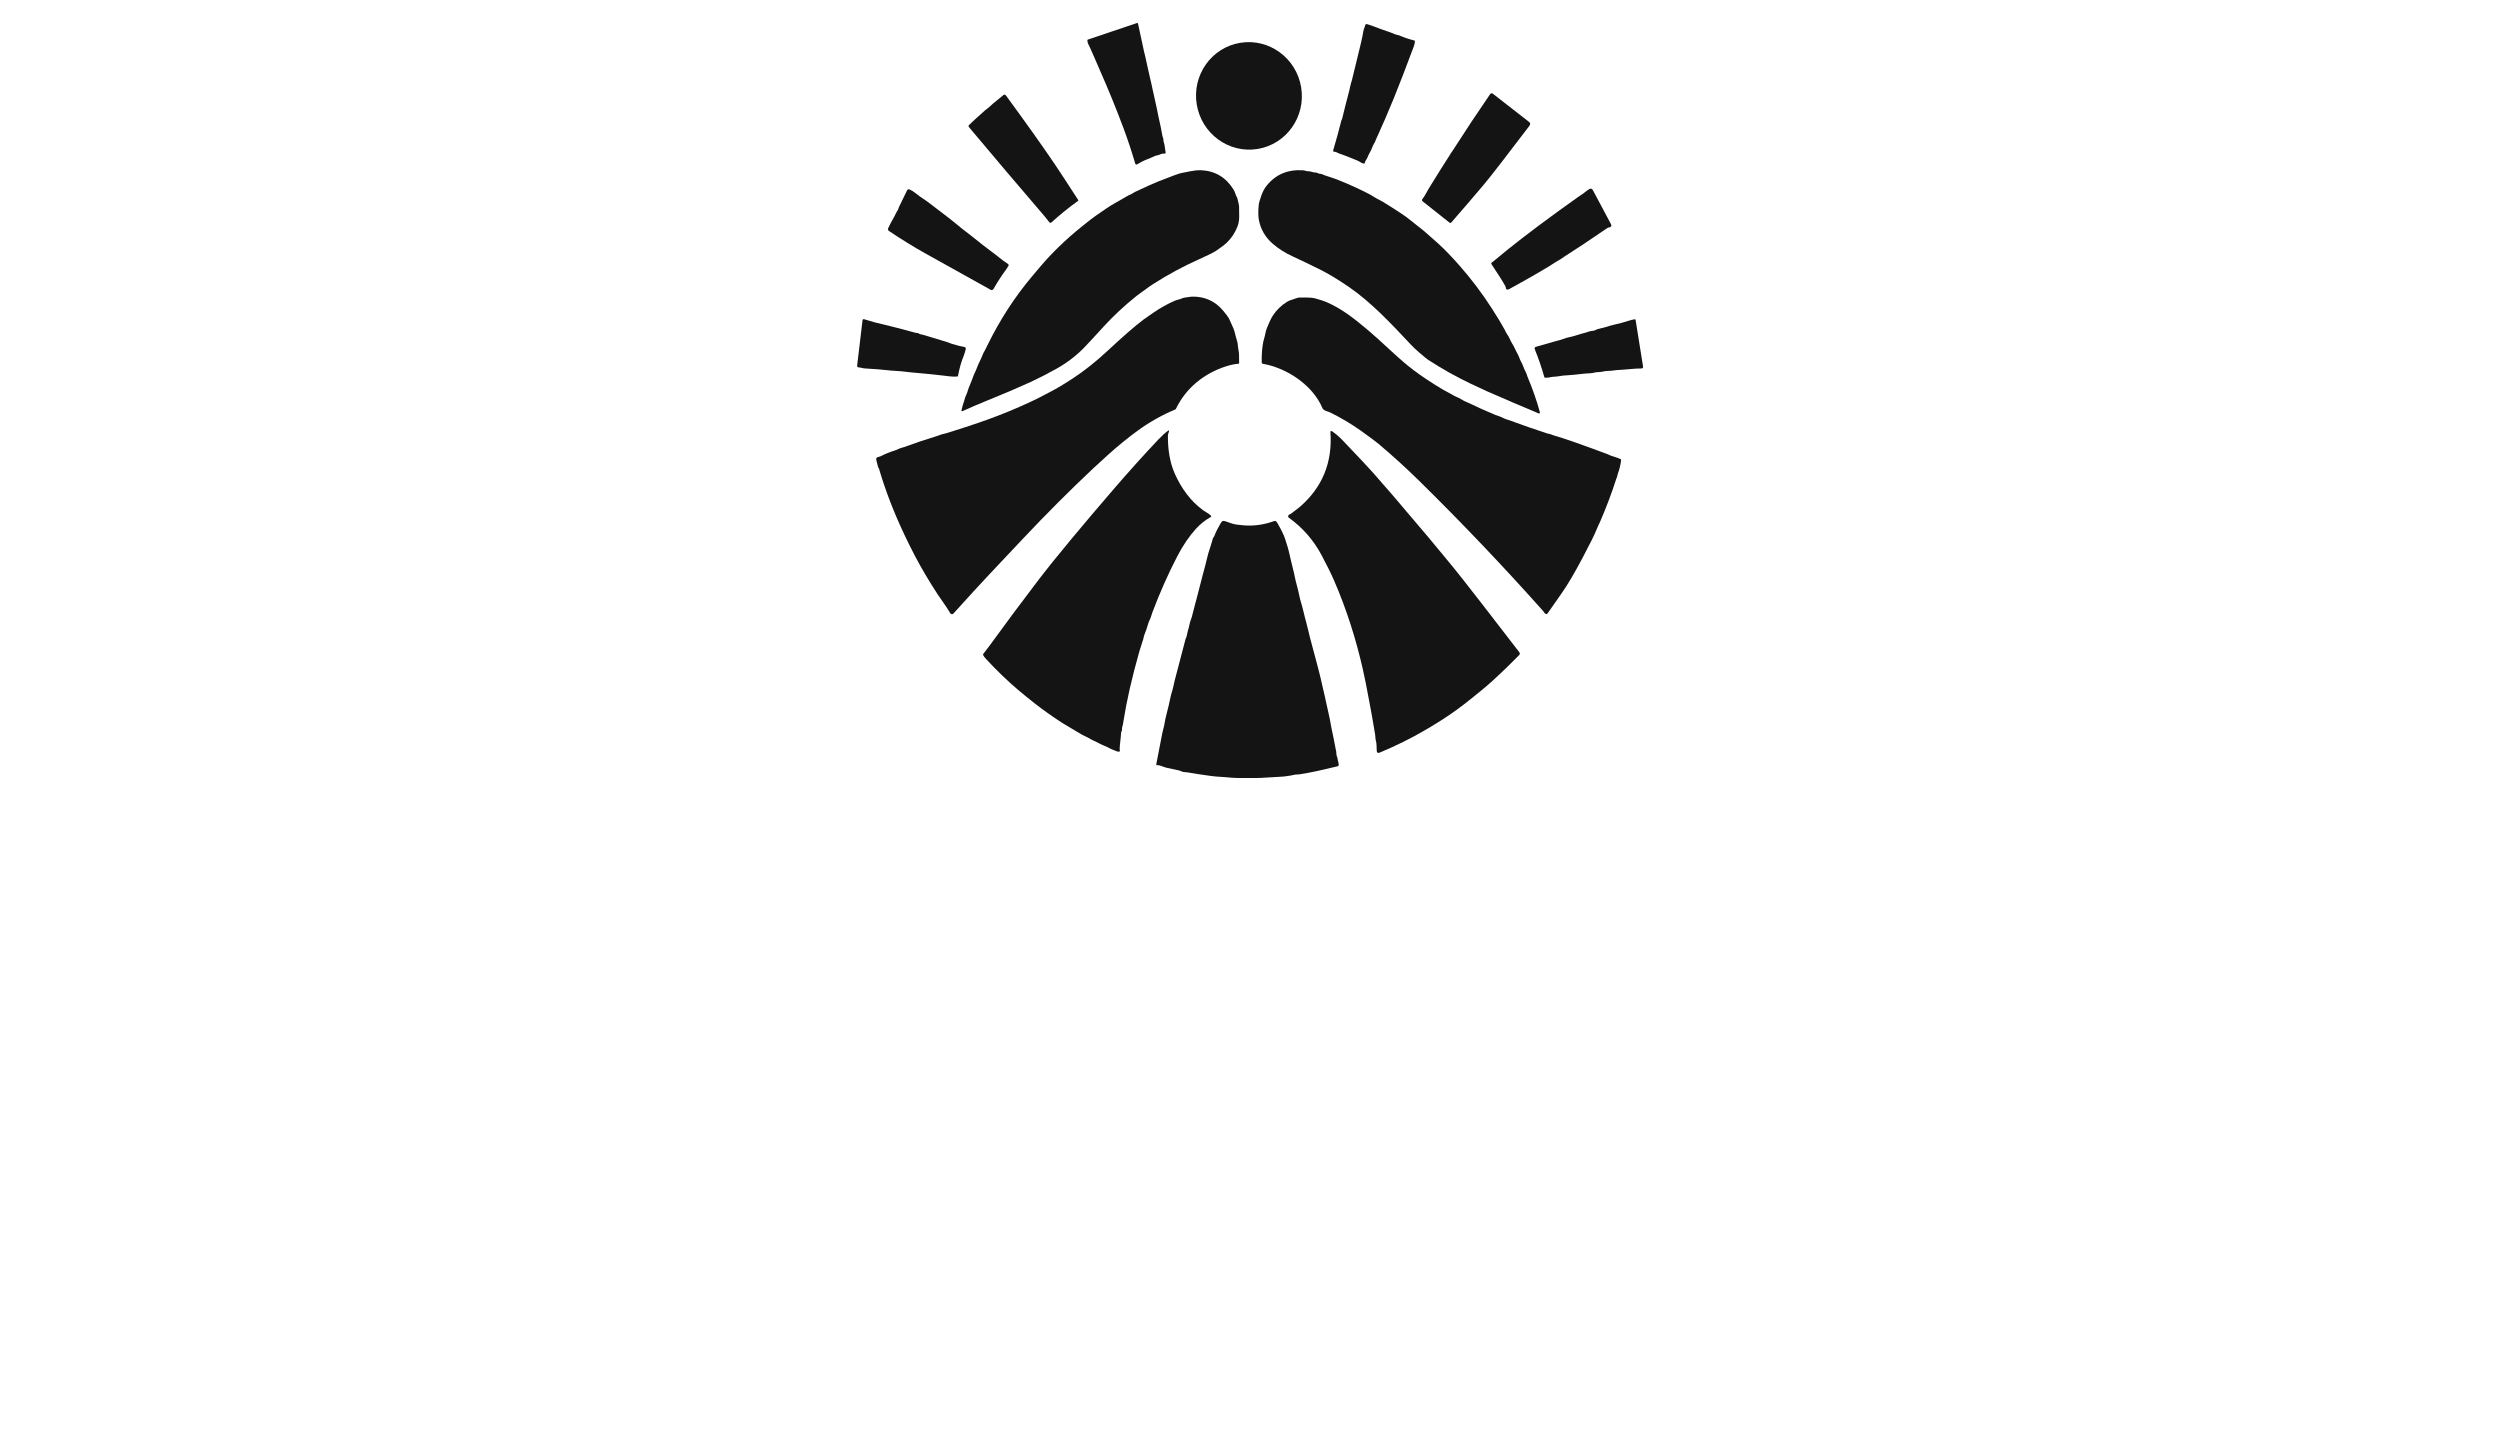 <?xml version="1.0" encoding="utf-8"?>
<svg xmlns="http://www.w3.org/2000/svg" width="490pt" height="280pt" viewBox="0 0 490 280" version="1.1" xmlns:xlink="http://www.w3.org/1999/xlink">
	<g id="surface2">
		<path d="M 228.103 30.093 Q 227.941 30.113 227.78 30.135 C 227.431 30.187 227.155 30.416 226.829 30.445 Q 226.577 30.468 226.202 30.65 Q 225.672 30.906 224.447 31.383 Q 223.914 31.589 222.885 32.214 C 222.741 32.302 222.555 32.227 222.508 32.066 Q 221.474 28.529 220.218 25.16 Q 218.119 19.524 215.667 13.978 Q 215.654 13.948 214.512 11.303 Q 213.579 9.151 213.287 8.605 Q 213.141 8.335 213.125 7.894 Q 213.123 7.791 213.222 7.757 L 222.887 4.499 C 222.957 4.474 223.04 4.555 223.063 4.672 Q 223.112 4.933 224.128 9.625 Q 224.238 10.137 224.243 10.151 Q 224.501 11.101 224.836 12.742 Q 225.126 14.153 225.346 15.018 C 225.735 16.542 226.002 18.099 226.382 19.652 Q 226.607 20.562 226.728 21.225 Q 226.921 22.277 227.043 22.798 Q 227.604 25.218 227.845 26.69 Q 227.861 26.776 227.941 26.967 C 228.07 27.268 228.007 27.652 228.106 27.911 C 228.328 28.493 228.301 29.07 228.456 29.805 C 228.485 29.94 228.425 30.075 228.306 30.135 Q 228.29 30.142 228.234 30.115 C 228.193 30.095 228.148 30.088 228.103 30.093 Z" style="fill:#141414;"/>
		<path d="M 263.052 23.308 Q 263.598 21.021 264.466 17.722 C 264.554 17.389 264.655 16.755 264.807 16.281 Q 264.929 15.906 264.976 15.713 Q 266.097 11.032 266.709 8.587 Q 267.005 7.398 267.212 6.128 C 267.284 5.694 267.488 5.366 267.56 5.009 Q 267.634 4.64 267.994 4.746 C 269.268 5.117 270.477 5.683 271.74 6.079 Q 272.459 6.303 273.522 6.751 C 273.751 6.847 274.014 6.838 274.237 6.935 Q 275.655 7.553 277.185 7.928 C 277.273 7.951 277.329 8.031 277.322 8.121 Q 277.275 8.643 277.131 9.029 Q 274.83 15.216 273.147 19.358 Q 271.632 23.088 269.695 27.326 Q 269.688 27.342 269.621 27.526 Q 269.491 27.886 269.288 28.18 Q 269.12 28.423 268.821 29.218 C 268.626 29.738 268.234 30.243 268.043 30.821 C 267.913 31.209 267.603 31.418 267.522 31.87 C 267.497 32.005 267.363 32.09 267.23 32.057 C 266.79 31.947 266.473 31.645 266.01 31.452 Q 263.56 30.43 262.569 30.122 C 262.198 30.007 261.902 29.742 261.551 29.747 Q 261.216 29.751 261.313 29.432 Q 262.192 26.497 262.913 23.594 C 262.935 23.504 263.025 23.425 263.052 23.308 Z" style="fill:#141414;"/>
		<path d="M 246.497 29.197 C 240.845 30.122 235.501 26.214 234.561 20.469 C 233.62 14.724 237.438 9.315 243.09 8.39 C 248.742 7.465 254.086 11.373 255.026 17.118 C 255.967 22.863 252.149 28.272 246.497 29.197 Z" style="fill:#141414;"/>
		<path d="M 278.828 39.455 C 278.695 39.349 278.673 39.156 278.779 39.023 Q 279.116 38.603 279.462 37.978 Q 279.997 37.023 280.001 37.012 Q 282.943 32.245 283.689 31.124 Q 284.152 30.423 284.212 30.304 Q 284.352 30.027 284.579 29.747 Q 284.588 29.733 284.947 29.182 Q 288.237 24.124 288.475 23.767 Q 290.673 20.47 292.078 18.434 C 292.195 18.268 292.424 18.234 292.583 18.358 Q 295.826 20.895 299.714 23.908 Q 300.107 24.214 299.736 24.699 Q 292.684 33.983 290.853 36.156 Q 287.97 39.578 284.46 43.601 C 284.367 43.706 284.21 43.72 284.1 43.634 L 278.828 39.455 Z" style="fill:#141414;"/>
		<path d="M 190.275 24.189 Q 190.347 24.115 190.392 24.063 Q 190.637 23.787 193.127 21.578 Q 193.231 21.488 193.759 21.088 C 194.051 20.868 194.307 20.578 194.547 20.373 Q 195.383 19.663 196.628 18.661 Q 196.943 18.409 197.181 18.733 Q 203.06 26.76 206.692 32.117 Q 208.107 34.207 211.314 39.178 C 211.359 39.25 211.341 39.345 211.271 39.394 Q 208.541 41.351 206.085 43.594 C 205.959 43.709 205.763 43.691 205.662 43.556 Q 205.098 42.814 204.759 42.416 Q 197.033 33.414 190.04 25.068 Q 189.797 24.778 189.833 24.657 Q 189.875 24.515 190.109 24.337 Q 190.199 24.27 190.275 24.189 Z" style="fill:#141414;"/>
		<path d="M 212.029 44.405 Q 214.229 42.634 214.948 42.16 C 216.177 41.347 217.272 40.502 218.501 39.828 Q 218.752 39.691 221.24 38.261 Q 221.332 38.21 221.757 38.028 C 221.998 37.927 222.2 37.74 222.422 37.634 Q 225.793 36.052 226.928 35.603 Q 230.858 34.048 231.535 33.915 Q 232.933 33.641 233.416 33.547 Q 234.56 33.329 235.31 33.358 Q 239.535 33.517 241.784 37.176 C 242.095 37.679 242.146 38.178 242.409 38.601 Q 242.533 38.801 242.652 39.401 C 242.724 39.76 242.854 40.12 242.861 40.509 Q 242.886 41.664 242.883 42.493 Q 242.881 43.54 242.533 44.426 Q 241.823 46.239 240.429 47.587 Q 239.924 48.077 238.387 49.138 Q 237.683 49.621 234.863 50.886 Q 230.321 52.925 226.101 55.621 Q 225.173 56.215 224.643 56.63 C 223.975 57.154 223.416 57.473 222.735 58.021 Q 219.13 60.923 216.303 64.021 Q 213.287 67.325 212.465 68.163 Q 210.089 70.586 207.044 72.285 Q 204.563 73.671 201.99 74.878 Q 200.945 75.368 197.795 76.723 C 195.089 77.885 191.334 79.336 188.621 80.593 C 188.525 80.638 188.421 80.552 188.444 80.449 Q 188.671 79.411 188.979 78.579 Q 188.986 78.561 189.183 77.867 C 189.273 77.557 189.489 77.235 189.592 76.869 Q 189.822 76.058 190.201 75.21 C 190.529 74.478 190.786 73.588 191.055 73.062 Q 191.309 72.563 191.46 72.132 C 191.788 71.201 192.269 70.444 192.572 69.604 Q 192.738 69.143 193.069 68.617 Q 193.085 68.592 193.561 67.622 Q 197.19 60.212 202.289 54.161 Q 203.044 53.264 203.804 52.365 Q 207.339 48.181 212.029 44.405 Z" style="fill:#141414;"/>
		<path d="M 258.25 33.917 C 258.506 34.104 258.819 34.012 259.084 34.133 Q 259.659 34.396 260.731 34.717 Q 261.349 34.904 262.374 35.311 Q 265.54 36.571 268.383 38.05 C 268.837 38.286 269.664 38.85 270.235 39.122 Q 270.706 39.345 270.967 39.506 Q 275.201 42.122 276.21 42.974 Q 277.008 43.646 277.837 44.275 Q 278.844 45.039 279.437 45.563 Q 281.28 47.181 281.904 47.749 Q 283.812 49.489 286.172 52.179 Q 289.561 56.048 292.35 60.376 Q 294.165 63.194 294.929 64.642 C 295.111 64.988 295.208 65.269 295.381 65.491 C 295.846 66.093 296.006 66.768 296.41 67.381 C 296.826 68.008 297.035 68.675 297.467 69.408 C 297.725 69.851 297.889 70.503 298.179 70.983 C 298.507 71.523 298.676 72.291 299.031 72.896 C 299.235 73.249 299.28 73.577 299.41 73.891 Q 300.907 77.444 301.824 80.813 C 301.864 80.961 301.718 81.089 301.577 81.031 Q 296.255 78.802 291.592 76.754 Q 290.693 76.361 288.26 75.206 Q 283.999 73.183 279.877 70.498 Q 279.509 70.255 278.082 69.019 Q 277.183 68.242 276.534 67.55 C 272.787 63.556 268.718 59.197 264.311 56.194 Q 261.075 53.988 258.704 52.817 Q 255.621 51.291 253.338 50.241 Q 251.14 49.23 249.454 47.772 Q 247.308 45.915 246.753 43.192 Q 246.526 42.088 246.706 40.189 Q 246.767 39.56 247.272 38.201 Q 247.67 37.131 248.252 36.401 Q 250.913 33.081 255.409 33.378 C 255.76 33.401 256.068 33.583 256.45 33.571 Q 256.699 33.562 256.877 33.623 Q 257.452 33.814 258.045 33.846 C 258.12 33.848 258.189 33.872 258.25 33.917 Z" style="fill:#141414;"/>
		<path d="M 292.745 51.199 Q 292.779 51.163 292.925 51.041 Q 297.583 47.097 305.323 41.468 Q 307.222 40.086 309.148 38.722 Q 309.728 38.313 309.82 38.259 C 310.435 37.904 310.939 37.385 311.541 37.039 C 311.766 36.911 312.053 36.992 312.175 37.221 L 315.784 43.999 C 315.91 44.235 315.755 44.524 315.489 44.549 Q 315.204 44.576 314.919 44.772 Q 310.211 48.014 306.548 50.336 C 306.296 50.495 306.071 50.698 305.844 50.821 C 304.691 51.448 303.68 52.219 302.554 52.826 Q 302.42 52.898 301.658 53.361 Q 300.516 54.055 295.871 56.626 Q 295.55 56.803 295.395 56.763 Q 295.152 56.698 295.127 56.34 Q 295.12 56.228 295.067 56.129 Q 294.401 54.871 292.363 51.826 Q 292.156 51.516 292.568 51.325 Q 292.671 51.277 292.745 51.199 Z" style="fill:#141414;"/>
		<path d="M 197.64 52.138 C 197.487 52.338 197.46 52.455 197.352 52.603 Q 195.799 54.725 194.759 56.581 Q 194.509 57.028 194.078 56.761 Q 193.925 56.664 193.909 56.655 Q 188.687 53.749 181.158 49.551 Q 178.015 47.801 174.262 45.291 Q 173.925 45.066 174.093 44.697 C 174.536 43.718 175.275 42.536 175.583 41.848 Q 175.729 41.527 175.884 41.318 C 176.068 41.07 176.084 40.803 176.205 40.563 Q 177.03 38.929 177.799 37.288 C 177.877 37.122 178.073 37.046 178.241 37.117 Q 178.846 37.376 179.475 37.882 Q 180.212 38.475 180.884 38.915 Q 181.682 39.437 182.302 39.918 Q 184.421 41.563 186.192 42.895 C 186.857 43.396 187.684 44.142 188.592 44.841 Q 190.626 46.403 192.633 48.021 C 193.574 48.781 194.828 49.637 195.914 50.529 Q 196.671 51.154 197.572 51.743 C 197.705 51.83 197.736 52.012 197.64 52.138 Z" style="fill:#141414;"/>
		<path d="M 172.293 91.907 Q 172.264 91.811 172.192 91.716 Q 172.122 91.627 172.095 91.516 L 171.742 90.107 C 171.686 89.885 171.817 89.656 172.037 89.591 C 172.219 89.537 172.448 89.505 172.637 89.411 Q 173.936 88.743 175.336 88.31 Q 175.754 88.179 176.134 87.986 C 176.502 87.8 176.875 87.746 177.228 87.617 Q 180.345 86.465 183.549 85.496 Q 183.603 85.48 184.334 85.208 C 184.689 85.076 185.093 85.022 185.415 84.923 Q 188.338 84.038 191.509 82.961 Q 193.662 82.231 195.781 81.406 Q 199.95 79.788 203.447 78.058 C 204.136 77.716 205.166 77.141 205.948 76.748 Q 207.588 75.923 210.305 74.143 Q 213.712 71.912 217.184 68.667 Q 221.519 64.615 224.096 62.66 Q 224.499 62.354 226.117 61.248 Q 228.146 59.864 230.249 58.947 C 230.706 58.749 231.213 58.702 231.667 58.487 Q 231.917 58.367 232.24 58.322 C 233.097 58.208 233.458 58.111 234.171 58.143 Q 236.647 58.253 238.488 59.675 Q 239.137 60.174 239.793 60.958 Q 240.584 61.905 240.877 62.412 Q 241.029 62.684 241.742 64.343 C 242.034 65.026 242.128 65.75 242.34 66.395 Q 242.611 67.222 242.627 67.738 C 242.643 68.305 242.836 68.851 242.852 69.559 Q 242.868 70.338 242.87 71.163 C 242.87 71.231 242.816 71.289 242.749 71.294 Q 241.62 71.381 240.313 71.797 C 236.043 73.159 232.47 76.01 230.485 80.121 Q 230.436 80.222 230.333 80.265 Q 226.465 81.885 223.016 84.386 Q 220.153 86.462 217.11 89.204 Q 215.305 90.829 214.289 91.784 Q 207.379 98.283 200.393 105.697 Q 197.599 108.663 194.179 112.29 Q 191.314 115.33 186.878 120.25 C 186.698 120.45 186.374 120.416 186.242 120.182 C 185.527 118.922 184.41 117.461 183.792 116.515 Q 181.237 112.589 179.385 109.067 Q 178.379 107.153 177.268 104.816 Q 174.178 98.301 172.293 91.907 Z" style="fill:#141414;"/>
		<path d="M 317.051 92.988 C 316.993 93.15 317.006 93.355 316.921 93.525 Q 316.845 93.676 316.827 93.73 Q 315.489 97.946 313.595 102.317 Q 313.591 102.328 313.292 102.946 Q 313.085 103.368 312.892 103.872 Q 312.4 105.15 310.229 109.249 Q 307.811 113.816 306.179 116.144 Q 303.48 119.991 303.294 120.268 Q 303.229 120.362 303.114 120.358 C 302.75 120.344 302.635 119.96 302.473 119.778 Q 290.624 106.494 278.165 94.249 Q 274.333 90.483 270.226 87.024 Q 269.336 86.276 266.798 84.469 Q 263.814 82.345 260.632 80.806 C 260.25 80.622 259.421 80.53 259.18 79.957 C 257.306 75.509 252.248 72.132 247.544 71.305 Q 247.304 71.262 247.299 71.019 Q 247.265 69.199 247.472 67.756 Q 247.607 66.824 247.798 66.244 C 248.021 65.572 248.023 64.97 248.333 64.251 C 248.636 63.545 249.012 62.576 249.452 61.896 Q 250.555 60.188 252.317 59.116 Q 252.693 58.887 253.358 58.7 C 253.832 58.565 254.347 58.291 254.803 58.313 C 255.663 58.358 256.827 58.215 257.893 58.516 Q 259.284 58.911 259.924 59.181 C 262.922 60.455 265.412 62.412 268.208 64.777 C 270.715 66.898 273.522 69.705 275.94 71.671 Q 278.122 73.444 281.215 75.384 Q 283.253 76.66 283.812 76.905 Q 283.927 76.954 284.938 77.527 C 285.475 77.831 286.015 77.981 286.523 78.33 C 287.006 78.664 287.788 78.909 288.424 79.235 Q 289.752 79.914 293.091 81.327 Q 293.12 81.339 294.006 81.647 C 294.485 81.813 294.788 82.056 295.19 82.163 Q 295.707 82.305 297.219 82.871 Q 299.073 83.568 303.193 84.937 Q 303.249 84.955 303.804 85.078 C 304.103 85.143 304.341 85.298 304.593 85.364 Q 306.705 85.921 313.752 88.528 Q 315.161 89.049 315.164 89.051 Q 315.487 89.267 316.46 89.546 Q 316.988 89.698 317.656 90.002 Q 317.757 90.047 317.743 90.159 Q 317.593 91.516 317.051 92.988 Z" style="fill:#141414;"/>
		<path d="M 180.361 65.502 Q 180.585 65.527 180.927 65.628 Q 182.585 66.125 185.707 67.069 C 186.176 67.21 186.577 67.451 186.92 67.484 Q 186.977 67.489 187.291 67.597 Q 187.956 67.824 189.03 68.015 C 189.224 68.049 189.343 68.244 189.287 68.433 C 189.15 68.896 189.082 69.273 188.927 69.642 Q 188.208 71.341 187.763 73.68 Q 187.743 73.788 187.633 73.797 C 186.642 73.894 185.669 73.694 184.781 73.604 Q 184.406 73.565 181.79 73.285 Q 181.612 73.267 178.262 72.956 Q 178.05 72.939 176.765 72.781 C 176.091 72.7 175.365 72.712 174.756 72.642 Q 171.965 72.332 169.423 72.208 C 169.037 72.19 168.724 72.017 168.367 72.017 Q 167.956 72.019 168.005 71.61 L 169.05 62.81 Q 169.091 62.475 169.412 62.579 Q 171.48 63.244 173.05 63.57 Q 173.127 63.585 173.338 63.637 Q 177.657 64.711 178.668 65.017 Q 179.567 65.291 179.866 65.289 Q 179.99 65.287 180.068 65.338 Q 180.098 65.356 180.17 65.419 Q 180.253 65.491 180.361 65.502 Z" style="fill:#141414;"/>
		<path d="M 312.586 64.741 C 313.168 64.426 313.986 64.325 314.427 64.192 C 315.155 63.972 315.714 63.774 316.449 63.617 Q 317.847 63.32 319.361 62.824 Q 319.827 62.669 320.418 62.581 Q 320.555 62.561 320.577 62.698 L 322.036 71.813 Q 322.101 72.224 321.685 72.222 C 320.249 72.215 319.018 72.422 317.676 72.487 Q 316.734 72.532 316.44 72.59 C 315.645 72.747 314.88 72.633 314.047 72.849 C 313.519 72.986 313.022 72.867 312.492 73.035 C 312.002 73.19 311.065 73.168 310.555 73.231 Q 308.343 73.507 306.352 73.617 Q 306.035 73.635 305.523 73.739 C 304.912 73.864 304.395 73.797 303.811 73.948 Q 303.539 74.017 302.927 74.04 C 302.806 74.044 302.698 73.966 302.667 73.851 Q 301.945 71.24 300.804 68.41 C 300.732 68.231 300.835 68.028 301.022 67.979 Q 302.159 67.682 304.518 66.979 Q 304.539 66.972 305.698 66.662 Q 306.238 66.516 306.512 66.401 C 307.179 66.12 307.923 66.053 308.613 65.826 Q 309.449 65.552 309.883 65.439 Q 310.966 65.161 311.516 64.963 C 311.88 64.83 312.323 64.882 312.586 64.741 Z" style="fill:#141414;"/>
		<path d="M 219.424 147.297 C 219.112 147.43 218.732 147.169 218.292 147.017 Q 217.822 146.853 217.503 146.67 C 216.863 146.304 216.132 146.082 215.472 145.718 C 214.777 145.333 214.195 145.156 213.548 144.747 C 213.116 144.475 212.537 144.27 212.112 144.023 Q 210.42 143.037 208.294 141.749 Q 207.784 141.439 206.869 140.812 Q 205.903 140.149 205.471 139.846 Q 202.851 138.001 199.658 135.311 Q 196.478 132.63 193.3 129.203 Q 192.788 128.65 192.691 128.371 Q 192.655 128.261 192.725 128.169 Q 193.911 126.616 194.094 126.362 Q 198.455 120.346 203.222 114.088 Q 206.067 110.353 210.022 105.611 Q 214.157 100.649 218.296 95.849 Q 222.809 90.618 227 86.181 Q 228.079 85.038 228.915 84.44 Q 229.22 84.22 229.115 84.595 C 229.038 84.867 228.915 85.049 228.91 85.444 C 228.892 87.901 229.238 90.584 230.283 92.896 C 231.562 95.726 233.306 98.171 235.818 100.016 C 236.184 100.285 236.901 100.636 237.342 101.065 C 237.42 101.141 237.405 101.272 237.308 101.328 Q 235.667 102.261 234.461 103.582 Q 232.411 105.825 230.748 109.031 Q 228.063 114.209 225.856 120.056 C 225.753 120.333 225.553 121.092 225.348 121.486 Q 225.171 121.825 225.09 122.108 Q 224.705 123.443 224.236 124.587 C 224.162 124.764 224.159 125.005 224.092 125.214 Q 223.463 127.146 223.305 127.702 Q 221.128 135.392 220.197 141.356 Q 220.137 141.736 220.137 141.74 C 220.105 142.194 219.872 142.495 219.914 142.989 C 219.937 143.237 219.732 143.423 219.726 143.695 Q 219.71 144.225 219.501 146.017 Q 219.418 146.754 219.49 147.181 C 219.499 147.23 219.469 147.279 219.424 147.297 Z" style="fill:#141414;"/>
		<path d="M 253.007 100.696 Q 254.481 99.602 254.863 99.267 Q 261.405 93.53 260.762 84.662 C 260.751 84.514 260.915 84.42 261.039 84.503 Q 262.158 85.262 263.171 86.321 Q 268.043 91.418 269.252 92.806 Q 271.133 94.973 273.333 97.492 C 274.603 98.948 276.356 101.114 277.855 102.825 Q 278.886 104 279.684 104.975 Q 280.938 106.506 283.203 109.216 Q 286.075 112.652 290.383 118.247 Q 296.707 126.457 297.795 127.85 C 297.923 128.014 297.909 128.245 297.763 128.394 Q 295.21 131 292.529 133.452 C 291.248 134.628 289.397 136.099 288.262 137.014 C 286.406 138.508 284.426 139.96 282.392 141.237 Q 280.244 142.585 279.632 142.92 Q 279.464 143.014 279.181 143.181 Q 275.253 145.486 270.417 147.511 Q 269.882 147.736 269.841 147.158 C 269.792 146.491 269.848 145.747 269.675 145.187 C 269.554 144.799 269.599 144.401 269.527 143.967 Q 268.843 139.87 268.396 137.592 Q 268.367 137.437 268.356 137.383 Q 267.706 133.796 267.115 131.178 Q 265.064 122.104 261.531 113.899 Q 260.646 111.845 259.012 108.782 Q 256.663 104.386 252.612 101.469 C 252.542 101.418 252.495 101.339 252.484 101.251 Q 252.448 100.989 252.688 100.865 Q 252.989 100.71 253.007 100.696 Z" style="fill:#141414;"/>
		<path d="M 262.347 149.542 Q 262.41 149.785 262.356 150.046 Q 262.331 150.156 262.221 150.181 Q 261.884 150.257 258.052 151.147 C 257.093 151.369 256.147 151.511 255.052 151.711 Q 254.558 151.803 254.311 151.796 C 253.735 151.778 253.27 151.99 252.67 152.053 C 252.254 152.095 251.861 152.194 251.475 152.212 Q 249.459 152.307 248.443 152.39 C 246.497 152.549 245.088 152.477 242.672 152.486 C 241.481 152.491 240.299 152.3 239.162 152.257 Q 238.416 152.23 237.157 152.062 Q 234.82 151.749 232.688 151.374 C 232.447 151.331 231.96 151.369 231.62 151.208 Q 231.321 151.064 231.18 151.032 Q 229.234 150.585 228.681 150.484 C 227.995 150.36 227.481 149.951 226.789 149.978 C 226.69 149.983 226.611 149.893 226.629 149.794 Q 227.112 147.154 227.777 143.873 Q 227.923 143.151 228.007 142.873 Q 228.166 142.347 228.236 141.873 C 228.416 140.661 228.82 139.374 229.079 138.214 C 229.29 137.259 229.488 136.207 229.773 135.342 C 229.982 134.706 230.063 134.05 230.231 133.412 Q 232.178 126.007 232.366 125.263 Q 232.4 125.133 232.474 124.994 Q 232.557 124.841 232.58 124.724 Q 232.764 123.78 233.025 122.922 Q 233.067 122.778 233.216 122.07 C 233.297 121.681 233.503 121.313 233.591 120.949 C 233.962 119.382 234.209 118.641 234.479 117.542 C 234.872 115.951 235.315 114.4 235.748 112.634 Q 235.892 112.052 236.279 110.647 C 236.503 109.836 236.706 108.778 236.973 107.993 Q 237.353 106.87 237.712 105.571 C 237.769 105.371 237.953 105.211 238.014 105.054 Q 238.445 103.901 239.238 102.573 C 239.515 102.112 239.683 102 240.236 102.186 Q 240.614 102.312 241.256 102.541 Q 241.856 102.755 242.306 102.809 Q 243.358 102.937 243.811 102.971 Q 246.773 103.204 249.715 102.135 Q 250.075 102.004 250.358 102.487 Q 251.232 103.989 251.672 105.047 Q 251.852 105.479 252.403 107.29 Q 252.614 107.984 252.96 109.58 C 253.207 110.724 253.553 111.861 253.771 113.016 C 253.994 114.189 254.394 115.369 254.596 116.45 C 254.807 117.564 255.151 118.463 255.457 119.764 Q 255.787 121.18 256.03 122.007 C 256.308 122.96 256.448 123.827 256.767 125.005 Q 258.675 132.016 259.063 133.888 C 259.358 135.311 259.612 136.106 259.935 137.731 Q 260.14 138.765 260.353 139.621 Q 260.643 140.794 260.951 142.625 Q 261.048 143.192 261.214 143.875 C 261.441 144.799 261.517 145.515 261.717 146.414 Q 261.947 147.45 261.931 147.711 Q 261.913 147.996 262.068 148.34 Q 262.138 148.495 262.203 148.972 Q 262.21 149.021 262.347 149.542 Z" style="fill:#141414;"/>
	</g>
	<g id="surface4">
	</g>
</svg>
